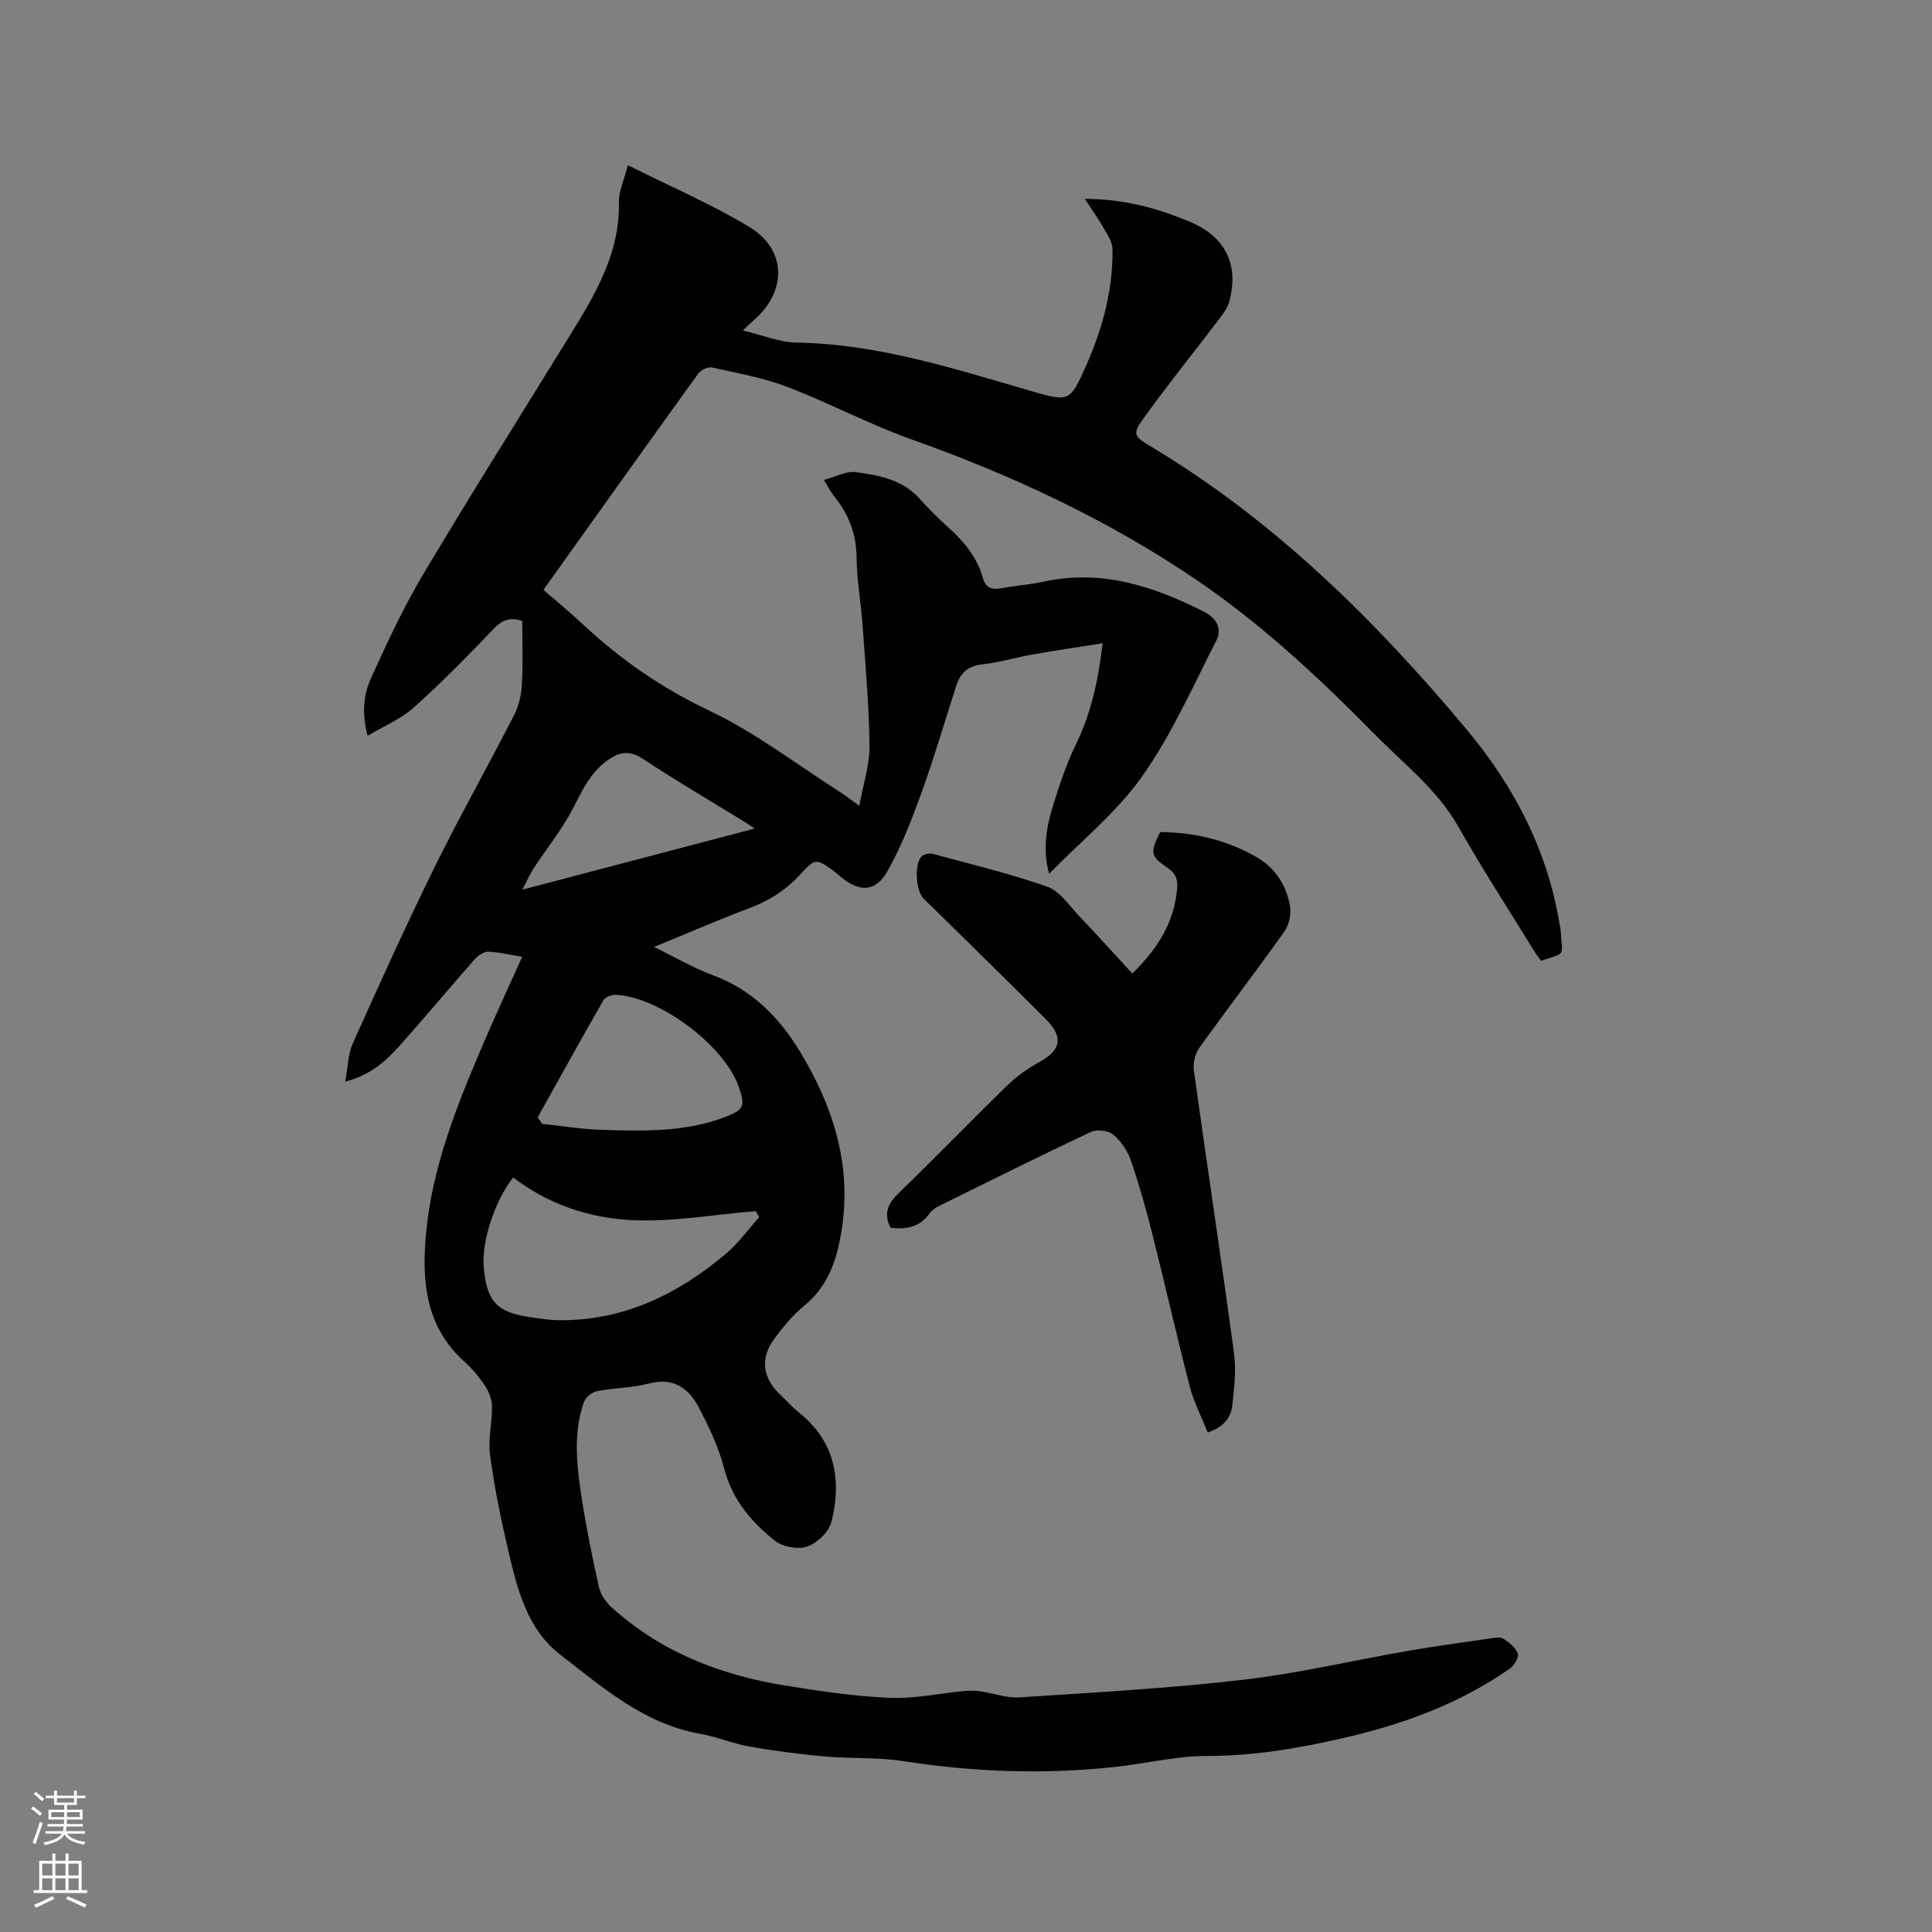 <svg enable-background="new 0 0 400 400" viewBox="0 0 400 400" xmlns="http://www.w3.org/2000/svg"><rect x="0" y="0" width="400" height="400" fill="#808080" stroke="none"/><path d="m6.44 374.46.42-.45c.65.47 1.27.95 1.85 1.44l-.45.49c-.65-.56-1.25-1.06-1.82-1.48m.93 7.33-.63-.26c.55-1.36 1.05-2.8 1.52-4.33.19.1.38.19.59.27-.46 1.29-.95 2.73-1.48 4.32m-.38-10.38.44-.42c.43.34 1.01.82 1.74 1.44l-.49.49c-.53-.51-1.09-1.01-1.69-1.51m2.5.35h1.72v-1.04h.59v1.04h3.52v-1.04h.59v1.04h1.75v.53h-1.75v1.42h-2.03v.97h3.22v2.03h-3.24c0 .35-.01.66-.03.93h3.32v.53h-3.37c-.03.27-.08.58-.15.94h3.96v.53h-3.71c.67.92 1.93 1.48 3.79 1.68-.13.24-.23.44-.29.59-2.13-.38-3.48-1.08-4.04-2.12-.43.97-1.77 1.72-4.03 2.23-.09-.19-.2-.37-.33-.55 2.1-.42 3.37-1.03 3.81-1.83h-3.36v-.53h3.58c.08-.29.13-.61.16-.94h-3.33v-.53h3.39c.02-.27.04-.58.04-.93h-3.23v-2.03h3.25v-.97h-2.07v-1.42h-1.73zm1.12 3.44v1h2.65c.01-.3.02-.44.01-.4v-.25-.35zm1.19-2h3.52v-.91h-3.52zm4.71 2h-2.63v.59c0 .15-.01.28-.01.4h2.64z" fill="#fbfcfa"/><path d="m13.56 383.74h.63v1.52h2.72v6.07h1.13v.6h-11.06v-.6h1.13v-6.07h2.73v-1.52h.63v1.52h2.1v-1.52zm-2.69 8.83.38.56c-1.24.63-2.53 1.25-3.85 1.85-.1-.21-.21-.42-.34-.63 1.36-.55 2.63-1.15 3.81-1.78m-2.13-4.27h2.1v-2.45h-2.1zm0 3.04h2.1v-2.46h-2.1zm2.72-3.04h2.1v-2.45h-2.1zm0 3.04h2.1v-2.46h-2.1zm6.07 3.6c-1.41-.71-2.7-1.3-3.86-1.78l.35-.56c1.45.62 2.75 1.19 3.88 1.72zm-1.25-9.09h-2.1v2.45h2.1zm-2.09 5.49h2.1v-2.46h-2.1z" fill="#fbfcfa"/><g fill="#010100"><path d="m108.11 198.1c-2.71-.44-4.88-1-7.06-1.06-.92-.02-2.09.81-2.78 1.58-5.26 5.97-10.34 12.09-15.65 18.01-2.82 3.15-5.99 5.97-11.14 7.31.55-2.96.55-5.66 1.56-7.91 5.5-12.26 11.04-24.5 16.97-36.55 5.24-10.64 11.08-20.97 16.48-31.53.96-1.88 1.45-4.16 1.57-6.28.24-4.32.07-8.67.07-13.09-2.51-.88-4.15-.25-5.93 1.62-5.34 5.59-10.77 11.13-16.52 16.28-2.64 2.37-6.12 3.8-9.57 5.86-1.26-4.78-.82-8.63.76-12.08 3.3-7.2 6.63-14.45 10.68-21.25 9.98-16.74 20.38-33.23 30.61-49.83 5.19-8.42 10.21-16.87 9.98-27.33-.05-2.2 1.03-4.42 1.85-7.65 8.85 4.44 17.33 8.06 25.14 12.78 7.81 4.73 7.83 13.42.85 19.38-.55.47-1.06 1-2.18 2.06 4.05.96 7.56 2.45 11.09 2.51 16.68.26 32.31 5.3 48.07 9.87.1.03.2.08.3.1 8.16 2.35 8.25 2.39 11.68-5.37 3.37-7.62 5.51-15.59 5.39-23.99-.02-1.46-1.06-2.97-1.84-4.34-1.04-1.83-2.27-3.54-3.9-6.03 8.35.04 15.08 1.98 21.64 4.69 7.39 3.06 10.34 8.83 8.3 16.5-.33 1.26-1.17 2.45-1.97 3.51-5.19 6.83-10.59 13.5-15.6 20.46-2.56 3.54-2.34 3.92 1.31 6.11 25.54 15.3 46.37 35.87 65.31 58.5 9.88 11.81 16.84 25.13 19.34 40.52.08.52.21 1.05.24 1.57.22 4.92 1.32 4.17-4.12 5.88-.48-.7-1.05-1.43-1.53-2.22-5.22-8.48-10.66-16.84-15.56-25.51-4.35-7.68-11.21-12.93-17.2-19.02-11.54-11.72-23.52-22.95-37.21-32.22-18.28-12.37-38.06-21.59-58.82-28.97-8.75-3.11-17.03-7.55-25.72-10.87-4.99-1.9-10.36-2.86-15.6-4.02-.83-.18-2.29.51-2.83 1.26-10.67 14.78-21.24 29.63-32.06 44.78 2.81 2.45 5.65 4.77 8.32 7.27 7.77 7.26 16.29 13.12 26.04 17.75 9.58 4.55 18.18 11.19 27.19 16.93 1.07.68 2.06 1.48 3.85 2.77.81-4.47 2.15-8.46 2.11-12.43-.09-8.35-.85-16.7-1.44-25.05-.33-4.65-1.19-9.28-1.23-13.93-.05-4.93-1.67-9.03-4.7-12.75-.65-.8-1.11-1.75-2.07-3.32 2.49-.65 4.65-1.87 6.61-1.61 4.77.65 9.61 1.52 13.15 5.44 1.91 2.12 3.95 4.16 6.07 6.07 3.21 2.88 5.88 6.13 7.06 10.33.65 2.32 2.03 2.55 4.05 2.17 2.81-.53 5.69-.71 8.48-1.32 11.99-2.64 22.79.9 33.28 6.21 2.63 1.33 3.79 3.55 2.53 6.01-4.86 9.49-9.21 19.4-15.32 28.05-5.29 7.49-12.71 13.47-19.27 20.19-1.31-4.54-.71-9.21.68-13.73 1.37-4.44 2.84-8.92 4.87-13.08 3.17-6.49 4.62-13.34 5.52-20.91-4.86.77-9.63 1.46-14.37 2.3-3.54.62-7.03 1.68-10.59 2.08-2.98.33-4.52 1.81-5.37 4.46-2.35 7.35-4.53 14.77-7.15 22.03-2 5.54-4.15 11.1-7.01 16.22-2.49 4.45-5.84 4.52-9.74 1.27-.49-.41-.96-.84-1.47-1.21-3.52-2.58-3.83-2.67-6.8.6-2.99 3.3-6.51 5.55-10.68 7.11-6.43 2.41-12.74 5.17-19.69 8.02 4.4 2.14 8.21 4.39 12.29 5.9 8.11 3 13.73 8.82 17.99 15.88 6.65 11.02 10.54 22.89 8.67 36.03-.89 6.27-2.58 12.15-7.85 16.46-2.35 1.92-4.36 4.35-6.19 6.81-3 4.05-2.45 8.19 1.2 11.6 1.31 1.23 2.51 2.61 3.91 3.73 7.48 6 8.87 13.94 6.7 22.63-.51 2.05-2.93 4.36-4.98 5.08-1.91.67-5.08.12-6.69-1.16-4.9-3.89-8.88-8.55-10.55-15.01-1.13-4.35-3.12-8.55-5.21-12.56-2.11-4.04-5.29-6.35-10.41-5-3.45.92-7.15.88-10.68 1.57-1.04.21-2.39 1.29-2.73 2.27-2.24 6.41-1.5 13-.51 19.5.95 6.28 2.22 12.51 3.6 18.71.33 1.5 1.35 3.09 2.5 4.15 10.2 9.3 22.53 14.12 35.94 16.3 7.2 1.17 14.47 2.25 21.75 2.57 5.09.22 10.24-.92 15.37-1.4 1.11-.1 2.25-.11 3.34.04 2.76.39 5.53 1.44 8.24 1.26 15.44-1.01 30.9-1.86 46.26-3.64 11.44-1.32 22.72-4.01 34.09-5.98 5.63-.98 11.3-1.74 16.95-2.56.93-.13 2.12-.4 2.79.02 1.22.76 2.58 1.83 3.03 3.08.28.77-.75 2.5-1.65 3.13-10.4 7.27-22.09 11.53-34.36 14.35-9.31 2.14-18.62 3.74-28.28 3.73-6.41 0-12.8 1.6-19.22 2.29-14.62 1.56-29.17 1.05-43.72-1.22-5.31-.83-10.79-.48-16.16-.96-5.24-.47-10.48-1.14-15.67-2.05-3.43-.6-6.71-2.03-10.14-2.63-11.7-2.04-20.31-9.65-29.16-16.5-6.75-5.22-8.8-13.55-10.67-21.53-1.52-6.49-2.85-13.05-3.75-19.65-.45-3.29.44-6.75.4-10.12-.02-1.42-.61-3.01-1.41-4.22-1.22-1.84-2.68-3.6-4.32-5.07-8.1-7.26-8.83-16.79-7.92-26.58 1.25-13.44 6.17-25.9 11.41-38.19 2.63-6.22 5.5-12.35 8.49-19.02zm49.08 53.9c-.24-.42-.49-.83-.73-1.25-8.65.7-17.35 2.31-25.94 1.85-8.7-.47-17.16-3.35-24.26-8.82-3.83 4.77-6.54 13.23-6.11 18.44.6 7.3 2.71 9.55 9.97 10.54 1.88.26 3.78.56 5.68.58 13.38.1 24.6-5.41 34.56-13.82 2.55-2.17 4.56-5 6.83-7.52zm-45.86-20.67c.3.45.6.9.9 1.35 4.16.44 8.32 1.13 12.5 1.25 8.46.24 16.97.48 25.1-2.55 4.25-1.58 4.55-2.35 3.07-6.51-3.03-8.49-16.39-18.49-25.4-18.9-.86-.04-2.18.47-2.57 1.13-4.62 8.03-9.09 16.14-13.6 24.23zm-3.2-47.13c16.71-4.4 32.51-8.55 48.13-12.66-.39-.26-1.24-.84-2.11-1.38-7.03-4.33-14.17-8.5-21.06-13.06-2.86-1.89-4.96-1.38-7.41.39-4.09 2.94-5.65 7.52-8.02 11.63-2.1 3.64-4.74 6.96-7.05 10.47-.89 1.35-1.55 2.86-2.48 4.61z"/><path d="m240.19 172.27c7.05.06 13.78 1.62 19.97 5.19 3.91 2.26 6.2 5.84 6.92 10.18.27 1.65-.2 3.85-1.16 5.21-5.76 8.12-11.83 16.02-17.63 24.12-.86 1.21-1.32 3.14-1.12 4.62 2.71 19.5 5.67 38.97 8.31 58.49.49 3.6.06 7.39-.37 11.04-.3 2.5-1.91 4.4-5.05 5.46-1.29-3.21-2.87-6.21-3.7-9.41-2.74-10.55-5.13-21.18-7.8-31.75-1.29-5.13-2.73-10.23-4.45-15.22-.69-1.99-2.06-3.99-3.67-5.32-1.03-.84-3.37-1.09-4.61-.51-10.53 4.95-20.94 10.14-31.37 15.29-.73.36-1.5.88-1.97 1.53-2.05 2.9-4.91 3.39-8.11 3-1.48-2.92-.58-4.99 1.68-7.17 7.62-7.36 14.98-15 22.58-22.39 1.93-1.88 4.25-3.48 6.62-4.79 4.42-2.43 4.96-5.13 1.28-8.82-5.76-5.78-11.6-11.49-17.41-17.22-2.64-2.6-5.31-5.19-7.94-7.79-1.6-1.58-1.92-7.27-.36-8.72.51-.47 1.62-.69 2.32-.5 7.94 2.15 15.97 4.08 23.71 6.8 2.55.9 4.44 3.82 6.48 5.97 3.72 3.9 7.34 7.92 11.09 11.99 5.53-5.37 8.68-10.8 9.28-17.57.16-1.83-.24-3.13-1.92-4.26-3.66-2.46-3.71-3.12-1.6-7.45z"/></g></svg>